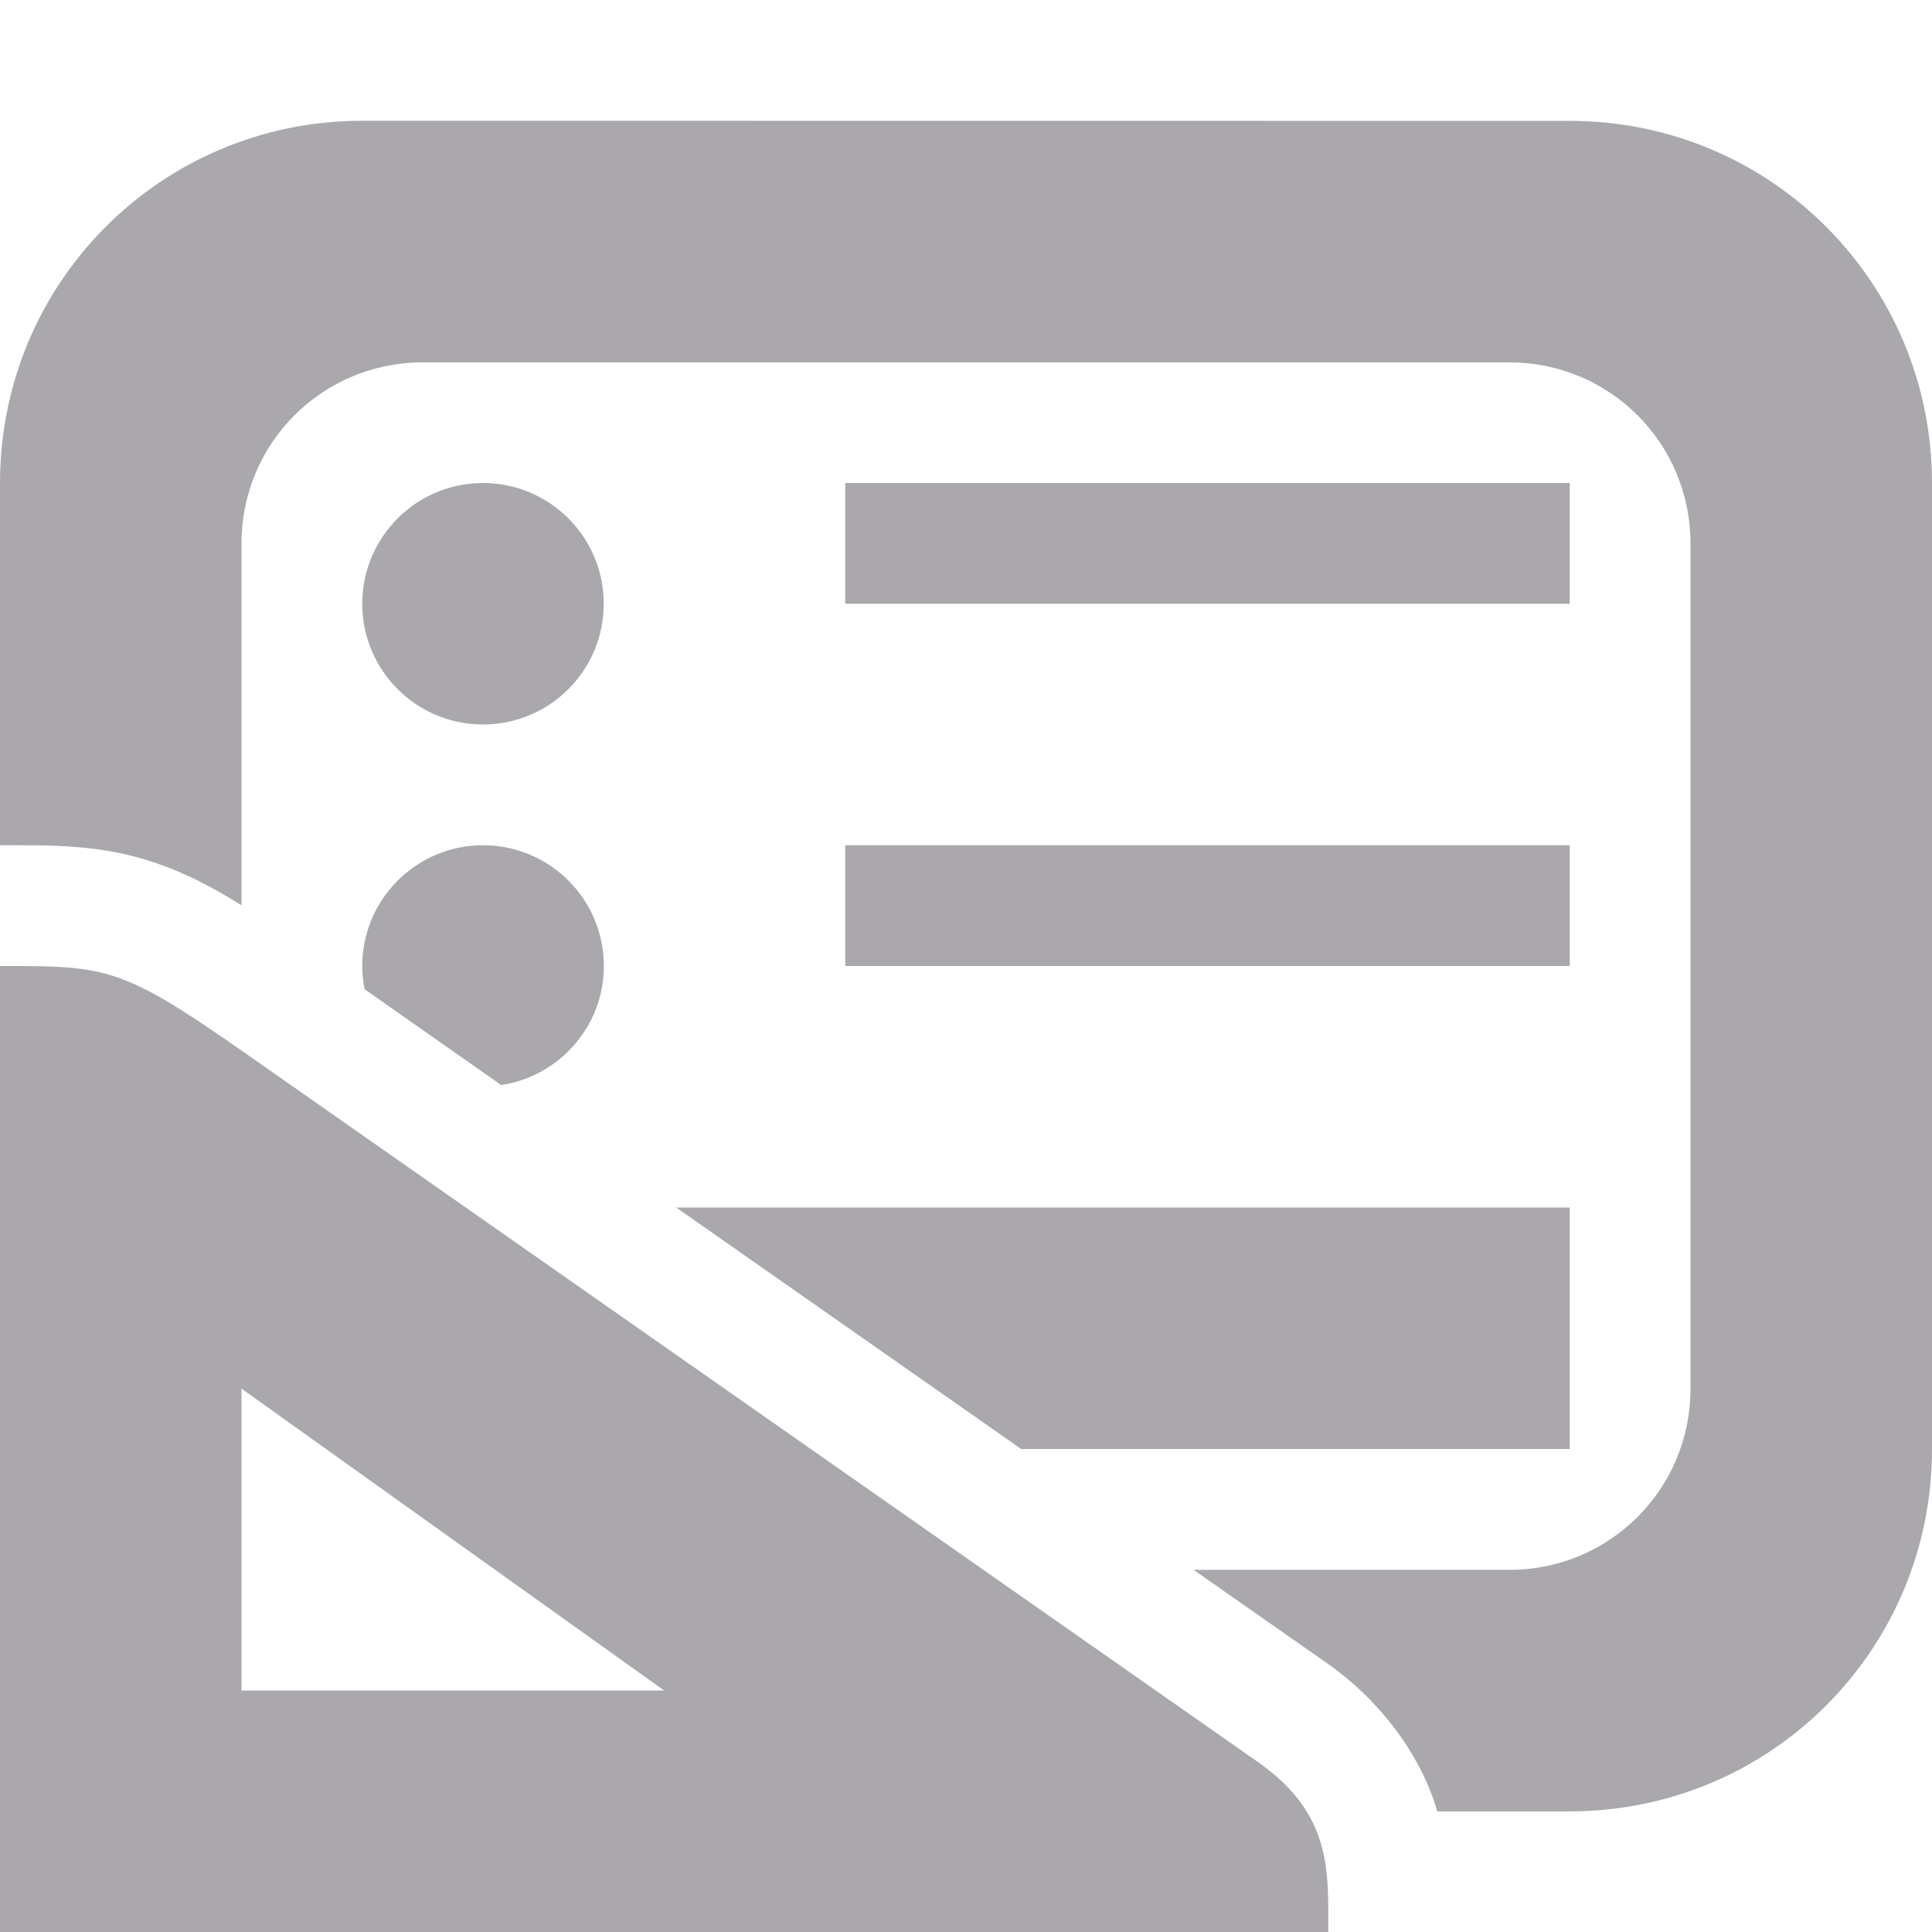 <svg viewBox="0 0 16 16" xmlns="http://www.w3.org/2000/svg"><g fill="#aaa8ac"><path d="m3 1c-1.662 0-3 1.338-3 3v3c.443 0 .833-.007 1.279.143.254.085.479.203.721.354v-2.996c0-.831.669-1.5 1.5-1.5h9c.831 0 1.5.669 1.5 1.5v7c0 .831-.669 1.5-1.5 1.5h-2.615l1.105.773c.457.32.783.781.91 1.217.001.003.001.006.002.01h1.098c1.662 0 3-1.338 3-3v-8c0-1.662-1.338-3-3-3zm1 3c-.552 0-1 .448-1 1s.448 1 1 1 1-.448 1-1-.448-1-1-1zm3 0v1h6v-1zm-3 3c-.552 0-1 .448-1 1 0 .066.007.131.02.193l1.131.793c.48-.073.85-.486.85-.986 0-.552-.448-1-1-1zm3 0v1h6v-1zm-1.4 3 2.857 2h4.543v-2z"/><path d="m0 8v8h11c0-.5.035-.976-.584-1.409l-8.386-5.87c-1.03-.721-1.145-.721-2.03-.721zm2 3.5 3.5 2.5h-3.5z"/></g></svg>